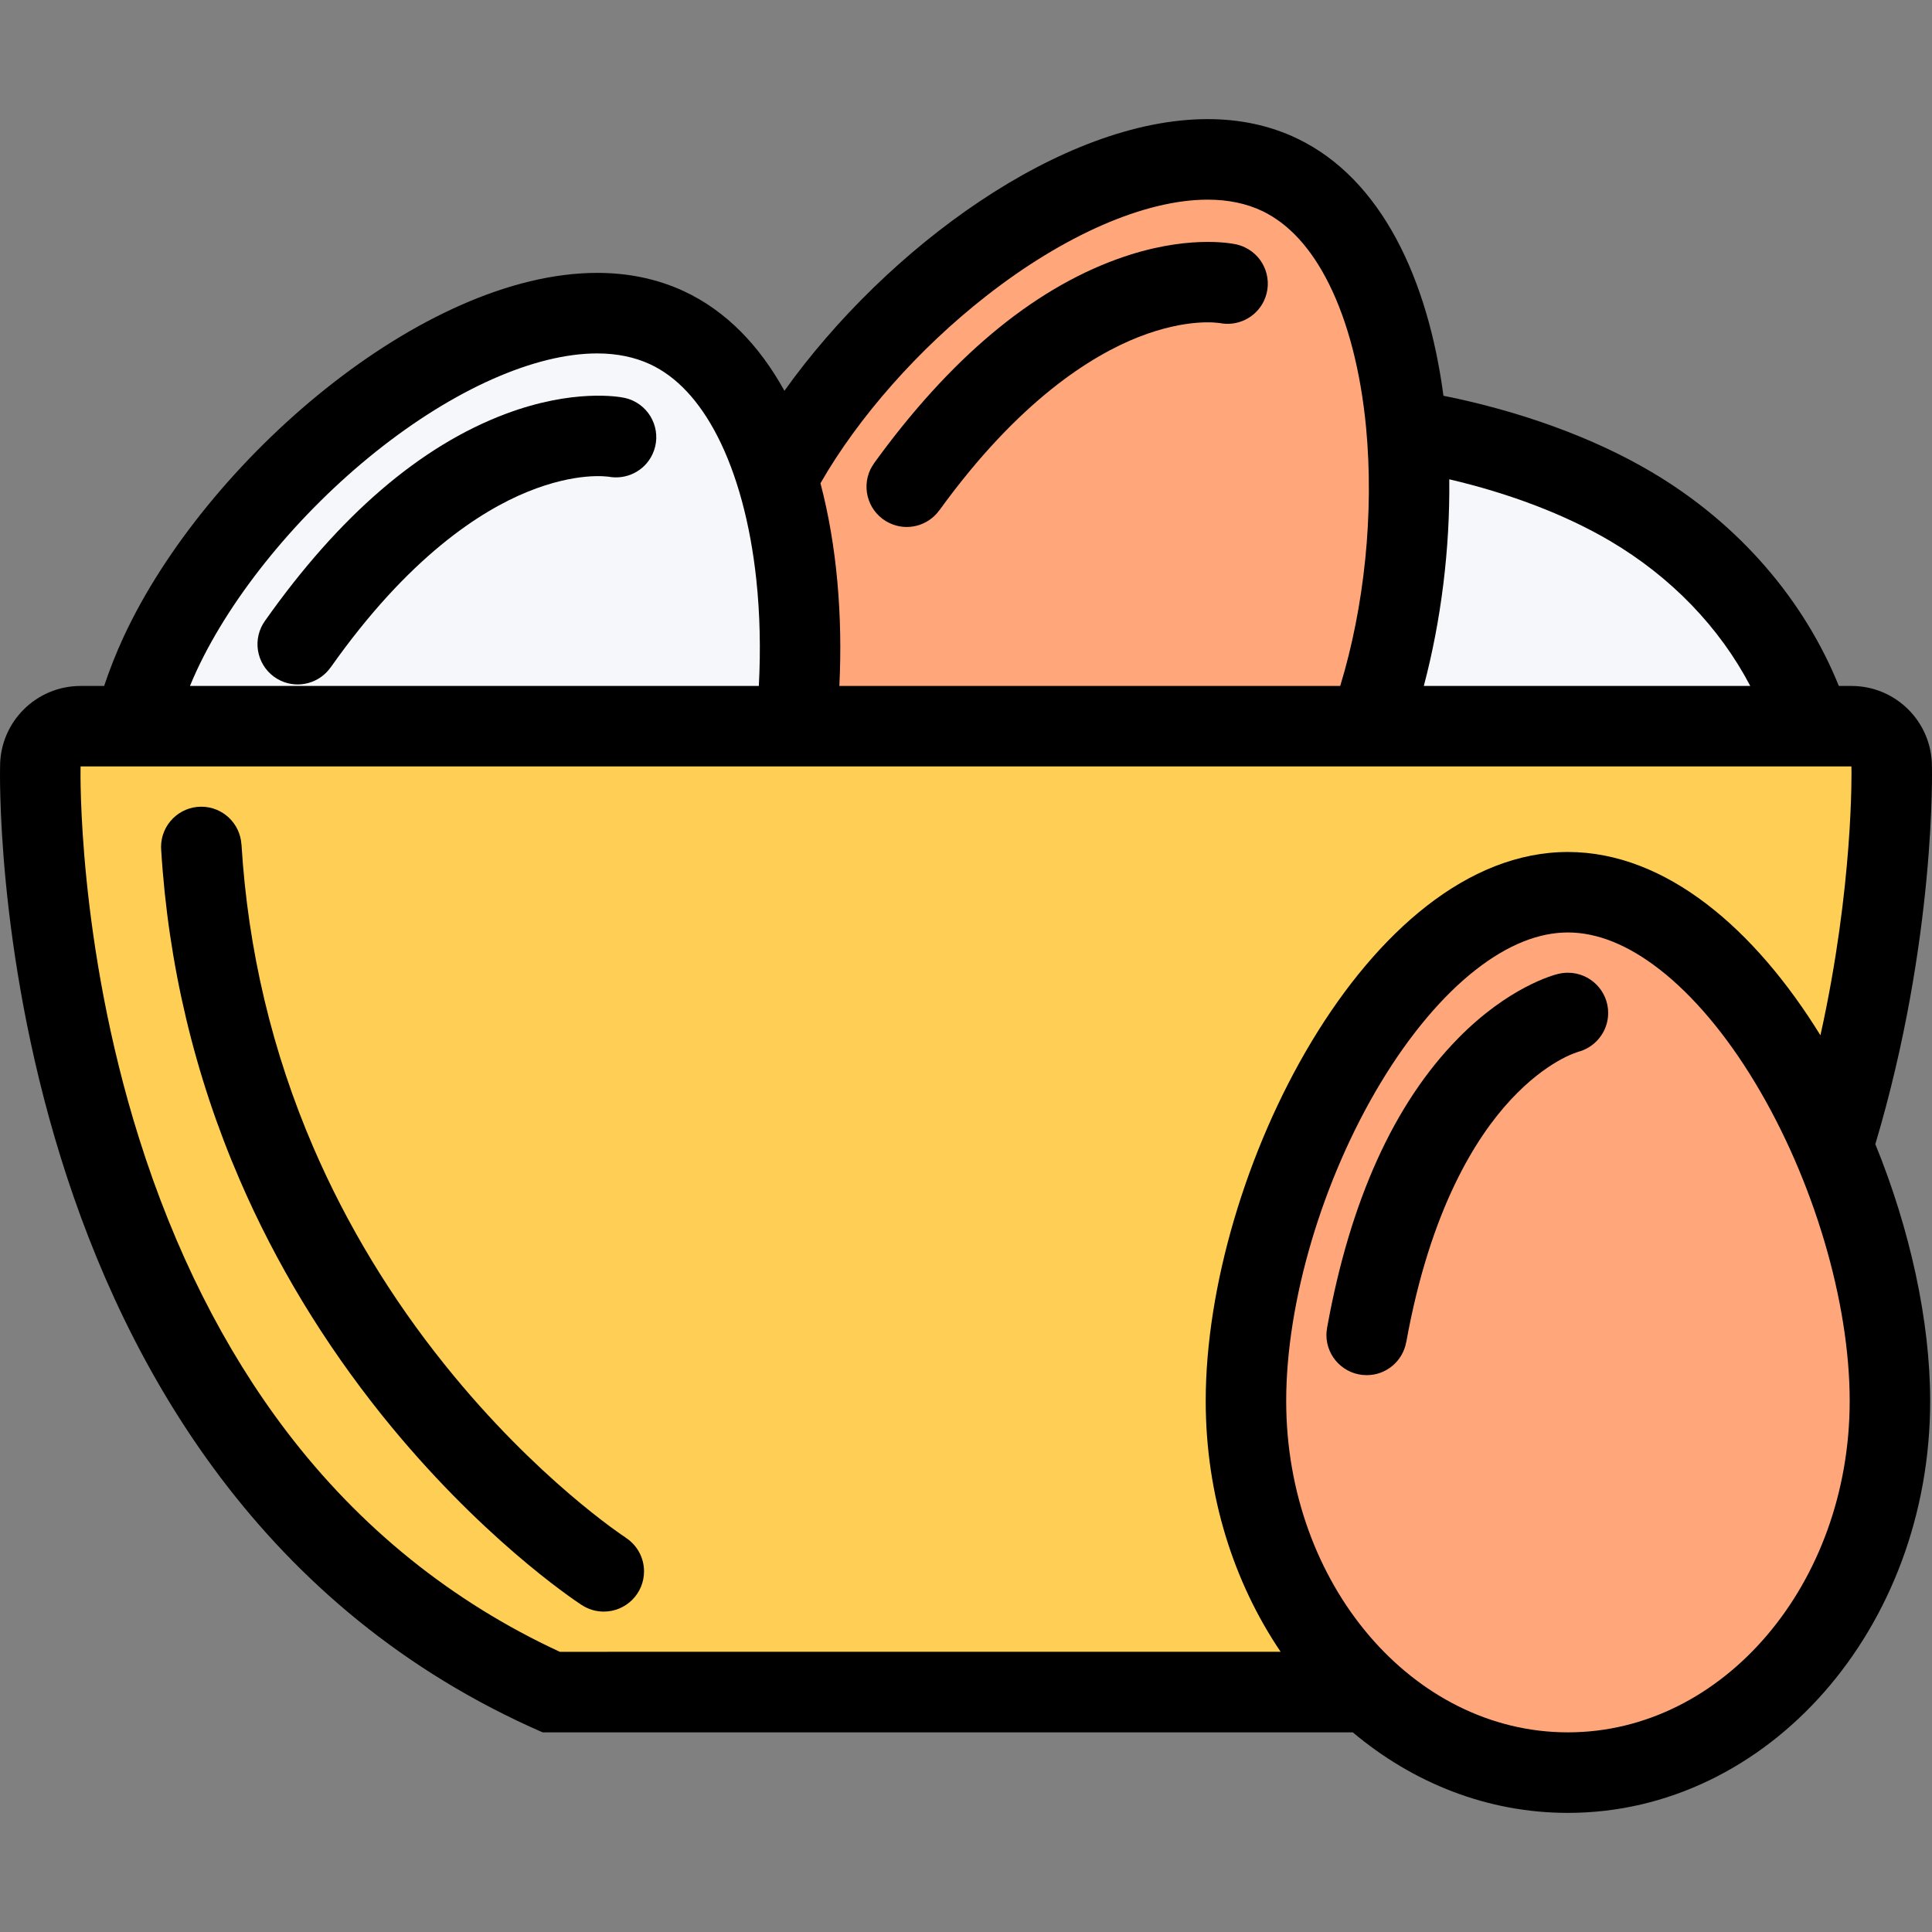 <?xml version="1.0" encoding="iso-8859-1"?>
<!-- Generator: Adobe Illustrator 19.0.0, SVG Export Plug-In . SVG Version: 6.00 Build 0)  -->
<svg version="1.1" id="Layer_1" xmlns="http://www.w3.org/2000/svg" xmlns:xlink="http://www.w3.org/1999/xlink" x="0px" y="0px"
	 viewBox="0 0 511.984 511.984" style="enable-background:new 0 0 511.984 511.984;" xml:space="preserve">
<rect x="0" y="0" width="511.984" height="511.984" fill="#808080" stroke="none"/>
<polygon style="fill:#FFCE54;" points="12.996,194.998 30.995,315.486 64.494,383.484 141.491,445.982 255.738,448.482 
	351.501,444.482 332.984,357.484 342.484,311.111 378.984,252.996 415.483,239.497 445.48,248.996 493.48,294.986 498.48,194.998 
	"/>
<g>
	<polygon style="fill:#FFA77B;" points="473.091,275.457 435.982,238.013 413.983,238.013 388.842,249.356 351.501,285.332 
		335.97,342.861 335.97,397.328 365.984,448.482 416.655,466.013 459.309,454.013 491.307,408.672 498.48,344.017 	"/>
	<path style="fill:#FFA77B;" d="M355.984,61.003c-0.5-2-28.5-15.5-28.5-15.5h-22.498L229.63,94.001l-18.641,27.5v59.873l11,11.625
		l126.496-2l17.5-12l3.499-63.498C369.484,115.501,356.484,63.002,355.984,61.003z"/>
</g>
<g>
	<polygon style="fill:#F5F7FA;" points="194.99,101.876 170.67,87.002 135.492,87.002 96.993,110.501 51.994,154.499 
		33.495,192.998 207.989,192.998 216.989,175.499 	"/>
	<polygon style="fill:#F5F7FA;" points="432.482,136.5 377.484,116.501 375.484,146 369.484,194.998 473.48,194.998 473.48,171.499 
			"/>
</g>
<path d="M235.676,138.594c4.727,2.281,10.289,0.75,13.25-3.375l0.008,0.016c21.054-29.093,40.319-41.015,52.772-45.92
	c13.046-5.109,21.186-3.75,21.529-3.688c-0.125-0.016-0.188-0.031-0.188-0.031l0.016-0.016c4.703,1.016,9.672-1.266,11.859-5.797
	c2.547-5.312,0.312-11.687-5-14.218c-0.766-0.375-1.562-0.641-2.359-0.812l0,0c-1.328-0.297-13.483-2.625-31.451,3.891
	c-22.766,8.234-44.444,26.437-64.46,54.077l0.008,0.015c-0.367,0.516-0.703,1.047-0.984,1.625
	C228.13,129.672,230.363,136.047,235.676,138.594z"/>
<path d="M167.749,106.189c-0.781-0.375-1.578-0.609-2.383-0.781l0,0c-1.328-0.281-13.508-2.438-31.397,4.281
	c-22.602,8.5-44.007,26.906-63.631,54.67c-0.008,0-0.008,0.016-0.008,0.016c-0.047,0.062-0.102,0.125-0.148,0.188l0.008,0.016
	c-0.359,0.516-0.688,1.047-0.961,1.641c-2.484,5.343-0.164,11.687,5.172,14.171c4.757,2.203,10.296,0.609,13.21-3.531l0.008,0.016
	c20.687-29.358,39.804-41.53,52.201-46.561c12.992-5.281,21.148-4.031,21.484-3.969c-0.117-0.031-0.18-0.031-0.18-0.031v-0.016
	c4.727,0.953,9.671-1.375,11.796-5.953C175.404,115.016,173.084,108.673,167.749,106.189z"/>
<path d="M511.964,203.107c0-11.781-9.546-21.327-21.326-21.327h-3.344c-9.062-22.453-26.172-42.905-49.874-56.842
	c-15.452-9.093-34.733-16.015-54.904-20.062c-4.094-30.827-16.374-57.436-38.733-68.154c-7.344-3.531-15.359-5.156-23.749-5.156l0,0
	c-38.53,0-85.014,33.999-112.161,71.998c-6.539-11.843-15.335-21.125-26.632-26.39c-7.156-3.328-14.897-4.859-22.991-4.859
	c-46.272,0.016-103.778,49.78-125.418,96.294c-2.023,4.359-3.758,8.75-5.234,13.171h-6.242c-11.78,0-21.335,9.546-21.335,21.327
	c0,0-5.062,191.002,143.769,255.969h214.697c15.952,13.406,35.67,21.342,57.014,21.342c53.014,0,95.996-48.873,95.996-109.152
	c0-21.186-5.327-45.498-14.53-68.061C513.167,248.871,511.964,203.107,511.964,203.107z M426.608,143.312
	c16.233,9.562,29.076,22.921,37.217,38.468h-86.513c4.578-17.281,6.952-36.28,6.749-54.764
	C399.811,130.688,414.639,136.282,426.608,143.312z M261.276,78.502c20.773-16.281,42.195-25.593,58.757-25.593
	c5.437,0,10.312,1.016,14.515,3.031c7,3.375,12.938,9.859,17.641,19.312c5.031,10.093,8.422,23.249,9.828,38.061
	c2.141,22.734-0.453,47.467-6.859,68.467H222.434c0.906-18.593-0.656-37.218-5.008-53.717
	C227.466,110.563,243.379,92.501,261.276,78.502z M52.166,177.608c9.289-19.953,27.022-41.608,47.444-57.92
	c20.718-16.531,42.1-26.031,58.639-26.031c5.203,0,9.914,0.969,13.999,2.859c7.047,3.266,13.062,9.703,17.883,19.093
	c5.148,10.031,8.703,23.14,10.288,37.936c0.984,9.203,1.18,18.734,0.672,28.234H50.338
	C50.916,180.374,51.525,178.999,52.166,177.608z M75.963,379.359c-16.578-21.781-29.742-47.936-39.132-77.779
	c-16.367-52.005-15.492-97.488-15.484-97.895l0.008-0.312v-0.266h469.283l-0.016,0.266l0.016,0.281
	c0.016,0.359,0.593,30.999-8.219,70.709c-17.297-28.054-40.89-48.584-66.92-48.584c-53.014,0-95.981,85.239-95.981,145.487
	c0,25.031,7.405,48.061,19.858,66.467H148.358C119.734,424.482,95.391,404.859,75.963,379.359z M415.499,459.076
	c-41.171,0-74.654-39.375-74.654-87.811c0-26.342,9.594-58.686,25.047-84.34c7.687-12.75,16.437-23.133,25.342-30.054
	c8.328-6.469,16.5-9.766,24.266-9.766c7.781,0,15.937,3.297,24.265,9.766c8.905,6.921,17.671,17.304,25.343,30.054
	c15.453,25.654,25.062,57.998,25.062,84.34C490.169,419.701,456.669,459.076,415.499,459.076z"/>
<path d="M415.499,257.777c-0.859,0-1.688,0.094-2.484,0.297v-0.016c-1.312,0.312-13.281,3.5-26.656,17.148
	c-16.905,17.217-28.561,42.936-34.623,76.373c-0.016,0.031-0.016,0.031-0.016,0.062c-0.016,0.062-0.031,0.156-0.047,0.219h0.016
	c-0.109,0.625-0.188,1.248-0.188,1.904c0,5.875,4.781,10.656,10.672,10.656c5.25,0,9.593-3.781,10.483-8.781h0.016
	c6.375-35.342,18.577-54.436,27.687-64.215c9.547-10.281,17.469-12.562,17.812-12.656c-0.125,0.031-0.188,0.031-0.188,0.031l0,0
	c4.688-1.125,8.188-5.344,8.188-10.367C426.171,262.558,421.389,257.777,415.499,257.777z"/>
<path d="M165.796,407.484l0.008-0.031c-0.234-0.125-23.555-15.406-47.882-45.719c-14.312-17.811-26.03-37.186-34.819-57.529
	c-10.976-25.404-17.405-52.458-19.108-80.411h-0.016c-0.336-5.578-4.961-10.015-10.633-10.015c-5.891,0-10.663,4.781-10.663,10.656
	c0,0.219,0.023,0.438,0.031,0.656h-0.008c1.852,30.437,8.858,59.897,20.812,87.551c9.547,22.125,22.257,43.123,37.772,62.467
	c25.647,31.938,50.287,48.529,52.748,50.154l0,0c0.078,0.031,0.141,0.094,0.172,0.094l0,0c1.672,1.094,3.656,1.719,5.797,1.719
	c5.891,0,10.663-4.781,10.663-10.656C170.67,412.672,168.725,409.359,165.796,407.484z"/>
<g>
</g>
<g>
</g>
<g>
</g>
<g>
</g>
<g>
</g>
<g>
</g>
<g>
</g>
<g>
</g>
<g>
</g>
<g>
</g>
<g>
</g>
<g>
</g>
<g>
</g>
<g>
</g>
<g>
</g>
</svg>
